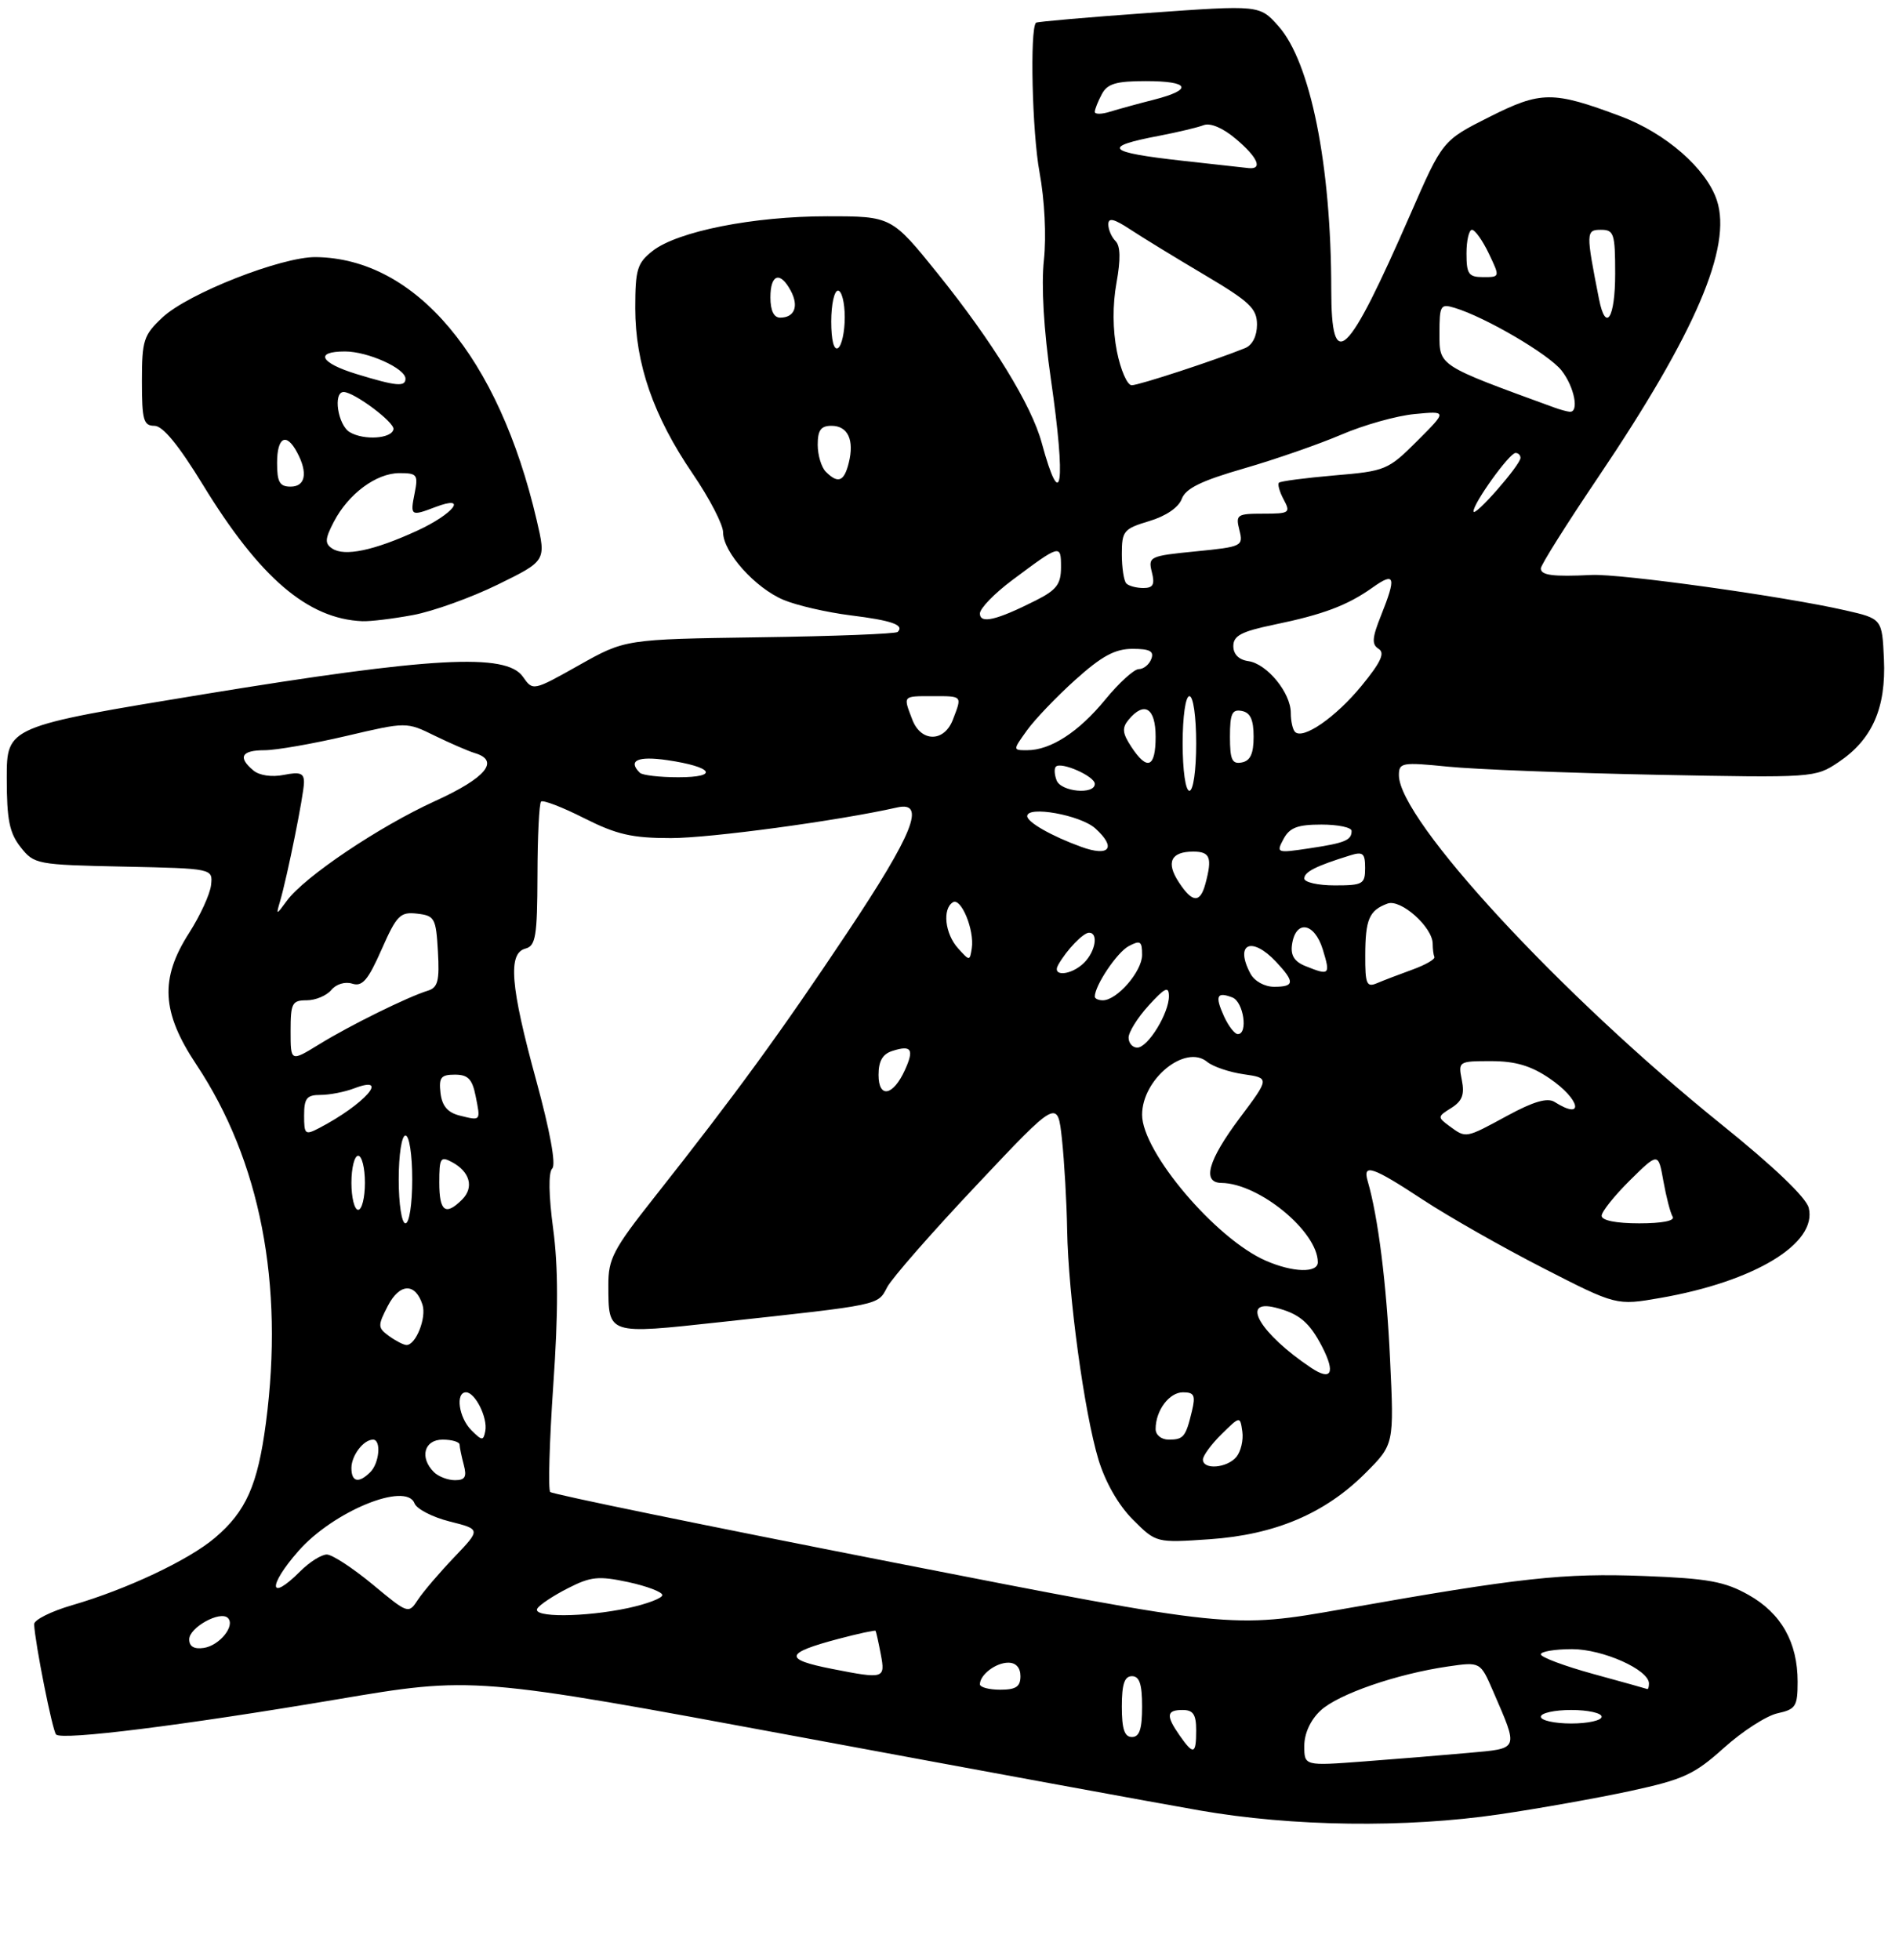 <?xml version="1.0" encoding="UTF-8" standalone="no"?>
<!DOCTYPE svg PUBLIC "-//W3C//DTD SVG 1.1//EN" "http://www.w3.org/Graphics/SVG/1.1/DTD/svg11.dtd" >
<svg xmlns="http://www.w3.org/2000/svg" xmlns:xlink="http://www.w3.org/1999/xlink" version="1.1" viewBox="0 0 281 290">
 <g >
 <path fill="currentColor"
d=" M 221.87 268.44 C 227.72 267.58 236.47 266.02 241.32 264.97 C 249.11 263.28 250.72 262.54 255.10 258.60 C 257.82 256.15 261.39 253.85 263.03 253.49 C 265.72 252.90 266.00 252.47 266.00 248.82 C 266.00 242.99 263.57 238.69 258.73 235.97 C 255.20 233.99 252.75 233.54 243.33 233.18 C 231.35 232.72 225.02 233.41 198.86 238.04 C 182.22 240.98 182.22 240.98 132.12 231.16 C 104.56 225.76 81.74 221.08 81.42 220.75 C 81.09 220.42 81.30 213.32 81.87 204.95 C 82.62 194.21 82.61 187.41 81.85 181.79 C 81.19 176.84 81.13 173.47 81.72 172.88 C 82.30 172.30 81.39 167.34 79.33 159.80 C 75.52 145.89 75.13 141.04 77.75 140.35 C 79.27 139.95 79.50 138.54 79.53 129.50 C 79.54 123.79 79.78 118.88 80.06 118.60 C 80.34 118.32 83.21 119.42 86.43 121.05 C 91.25 123.48 93.52 124.00 99.28 124.00 C 105.10 124.00 124.03 121.44 132.75 119.47 C 137.08 118.49 135.17 123.29 125.35 138.02 C 115.48 152.83 108.86 161.91 96.83 177.14 C 90.74 184.84 90.00 186.25 90.02 190.14 C 90.04 197.52 89.80 197.44 106.63 195.61 C 130.46 193.02 129.86 193.15 131.27 190.46 C 131.96 189.13 137.92 182.32 144.52 175.33 C 156.50 162.61 156.50 162.61 157.14 168.55 C 157.49 171.82 157.84 177.88 157.91 182.00 C 158.08 191.69 160.44 208.99 162.54 215.95 C 163.57 219.33 165.50 222.70 167.64 224.84 C 171.08 228.28 171.08 228.28 178.99 227.74 C 188.67 227.07 196.06 223.94 202.04 217.96 C 206.29 213.71 206.29 213.71 205.69 201.11 C 205.17 189.93 203.92 180.02 202.38 174.75 C 201.60 172.09 203.08 172.59 210.60 177.54 C 214.40 180.03 222.38 184.57 228.34 187.62 C 239.18 193.17 239.18 193.17 245.67 192.04 C 259.65 189.61 268.96 183.96 267.64 178.70 C 267.26 177.18 262.46 172.59 254.77 166.40 C 230.96 147.22 207.00 121.29 207.00 114.70 C 207.00 112.83 207.44 112.75 214.25 113.43 C 218.24 113.83 232.09 114.37 245.03 114.63 C 268.35 115.09 268.60 115.07 272.03 112.78 C 277.04 109.43 279.10 104.76 278.77 97.52 C 278.50 91.54 278.50 91.54 273.00 90.29 C 263.87 88.21 239.77 84.86 235.50 85.07 C 229.77 85.35 228.00 85.12 228.00 84.10 C 228.00 83.60 231.81 77.54 236.48 70.62 C 250.89 49.24 256.33 36.55 254.05 29.64 C 252.50 24.95 246.49 19.70 239.80 17.20 C 229.76 13.44 228.04 13.45 220.37 17.31 C 213.46 20.79 213.46 20.79 208.72 31.65 C 199.30 53.20 197.00 55.40 196.99 42.83 C 196.98 24.40 193.92 9.18 189.16 3.85 C 186.38 0.74 186.38 0.74 169.98 1.91 C 160.97 2.55 153.46 3.21 153.30 3.36 C 152.37 4.29 152.73 19.60 153.82 25.48 C 154.58 29.61 154.85 34.91 154.47 38.48 C 154.06 42.25 154.45 48.84 155.50 56.09 C 157.76 71.70 157.09 76.34 154.14 65.50 C 152.62 59.91 146.88 50.58 138.81 40.54 C 131.93 32.00 131.93 32.00 122.41 32.00 C 111.48 32.00 100.24 34.23 96.55 37.14 C 94.29 38.92 94.00 39.87 94.00 45.60 C 94.00 53.81 96.69 61.57 102.50 70.09 C 104.98 73.72 107.00 77.62 107.00 78.77 C 107.00 81.70 111.75 87.00 115.95 88.76 C 117.90 89.58 122.35 90.60 125.83 91.04 C 131.98 91.80 133.87 92.47 132.83 93.50 C 132.55 93.78 123.37 94.14 112.41 94.29 C 92.50 94.58 92.50 94.58 85.68 98.42 C 78.86 102.25 78.86 102.25 77.37 100.12 C 74.90 96.59 63.84 97.20 30.25 102.70 C 1.00 107.50 1.00 107.50 1.00 115.12 C 1.00 121.28 1.39 123.23 3.05 125.34 C 5.05 127.88 5.42 127.95 18.30 128.22 C 31.50 128.50 31.50 128.50 31.23 130.95 C 31.08 132.30 29.61 135.49 27.98 138.04 C 23.63 144.82 23.90 149.76 29.05 157.50 C 38.51 171.73 42.05 189.93 39.35 210.51 C 38.14 219.72 36.41 223.63 31.79 227.54 C 27.91 230.83 18.77 235.14 10.73 237.48 C 7.58 238.39 5.02 239.67 5.05 240.32 C 5.18 243.11 7.76 256.09 8.30 256.63 C 9.19 257.52 27.01 255.29 49.76 251.45 C 70.02 248.02 70.02 248.02 118.26 256.98 C 144.79 261.91 171.45 266.81 177.50 267.86 C 191.21 270.26 208.01 270.48 221.87 268.44 Z  M 61.11 91.00 C 64.08 90.45 69.72 88.42 73.66 86.49 C 80.82 82.98 80.82 82.98 79.42 76.98 C 73.78 52.80 61.53 38.22 46.72 38.04 C 41.65 37.99 27.84 43.41 24.05 46.96 C 21.25 49.57 21.00 50.34 21.00 56.40 C 21.00 62.15 21.24 63.00 22.85 63.00 C 24.09 63.00 26.42 65.84 30.02 71.72 C 38.43 85.48 45.54 91.57 53.61 91.91 C 54.78 91.96 58.15 91.55 61.11 91.00 Z  M 193.00 258.31 C 193.00 256.48 193.91 254.49 195.39 253.10 C 197.98 250.67 206.64 247.67 214.28 246.56 C 219.05 245.87 219.05 245.87 220.92 250.18 C 224.74 259.02 224.88 258.66 217.28 259.35 C 213.55 259.69 206.56 260.26 201.75 260.62 C 193.00 261.28 193.00 261.28 193.00 258.31 Z  M 174.56 256.78 C 172.50 253.83 172.59 253.00 175.00 253.00 C 176.56 253.00 177.00 253.67 177.00 256.00 C 177.00 259.59 176.61 259.71 174.56 256.78 Z  M 166.00 252.50 C 166.00 249.17 166.39 248.00 167.50 248.00 C 168.61 248.00 169.00 249.17 169.00 252.50 C 169.00 255.83 168.61 257.00 167.50 257.00 C 166.39 257.00 166.00 255.83 166.00 252.50 Z  M 228.00 254.00 C 228.00 253.45 230.03 253.00 232.50 253.00 C 234.97 253.00 237.00 253.45 237.00 254.00 C 237.00 254.55 234.97 255.00 232.50 255.00 C 230.03 255.00 228.00 254.55 228.00 254.00 Z  M 145.00 249.20 C 145.00 247.79 147.35 246.00 149.20 246.00 C 150.33 246.00 151.00 246.74 151.00 248.00 C 151.00 249.56 150.33 250.00 148.00 250.00 C 146.35 250.00 145.00 249.64 145.00 249.20 Z  M 235.75 247.67 C 231.49 246.50 228.00 245.19 228.00 244.77 C 228.00 244.35 230.08 244.00 232.63 244.00 C 237.18 244.00 244.00 247.05 244.00 249.08 C 244.00 249.59 243.89 249.95 243.75 249.90 C 243.61 249.84 240.01 248.84 235.75 247.67 Z  M 123.11 246.92 C 115.89 245.50 116.09 244.59 124.10 242.47 C 127.02 241.70 129.48 241.17 129.56 241.29 C 129.64 241.40 129.99 242.96 130.33 244.75 C 131.02 248.39 130.85 248.44 123.11 246.92 Z  M 28.00 242.55 C 28.00 240.79 32.59 238.26 33.72 239.39 C 34.86 240.53 32.49 243.47 30.15 243.82 C 28.72 244.03 28.00 243.61 28.00 242.55 Z  M 55.12 234.41 C 52.19 231.99 49.15 230.00 48.36 230.00 C 47.56 230.00 45.78 231.12 44.41 232.50 C 39.78 237.13 39.58 234.69 44.16 229.48 C 49.30 223.62 60.09 219.19 61.33 222.42 C 61.65 223.26 63.99 224.47 66.53 225.11 C 71.15 226.27 71.15 226.27 67.22 230.39 C 65.06 232.65 62.65 235.47 61.86 236.66 C 60.44 238.82 60.42 238.81 55.12 234.41 Z  M 79.51 237.99 C 79.85 237.43 81.89 236.08 84.03 234.99 C 87.42 233.26 88.56 233.14 92.96 234.08 C 95.73 234.68 98.00 235.54 98.00 236.00 C 98.00 236.46 95.73 237.32 92.95 237.92 C 86.48 239.30 78.67 239.34 79.51 237.99 Z  M 52.00 217.20 C 52.00 215.35 53.79 213.00 55.20 213.00 C 56.43 213.00 56.15 216.45 54.80 217.80 C 53.08 219.52 52.00 219.28 52.00 217.20 Z  M 64.20 217.80 C 62.05 215.65 62.76 213.00 65.50 213.00 C 66.88 213.00 68.01 213.34 68.01 213.75 C 68.02 214.16 68.30 215.51 68.63 216.75 C 69.10 218.51 68.82 219.00 67.32 219.00 C 66.26 219.00 64.86 218.46 64.20 217.80 Z  M 178.00 215.95 C 178.00 215.38 179.24 213.69 180.75 212.20 C 183.50 209.50 183.50 209.50 183.83 211.81 C 184.01 213.07 183.61 214.76 182.95 215.56 C 181.57 217.22 178.00 217.51 178.00 215.95 Z  M 69.75 211.61 C 67.88 209.74 67.36 206.00 68.96 206.00 C 70.31 206.00 72.19 209.77 71.81 211.73 C 71.53 213.20 71.33 213.19 69.75 211.61 Z  M 171.00 211.43 C 171.00 208.69 173.01 206.00 175.05 206.00 C 176.71 206.00 176.93 206.45 176.38 208.75 C 175.46 212.60 175.14 213.00 172.94 213.00 C 171.85 213.00 171.00 212.32 171.00 211.43 Z  M 193.99 202.36 C 186.48 197.34 183.41 192.13 188.74 193.47 C 192.23 194.35 193.76 195.63 195.63 199.24 C 197.65 203.16 197.01 204.38 193.99 202.36 Z  M 57.57 197.68 C 55.88 196.44 55.87 196.16 57.39 193.21 C 59.14 189.83 61.47 189.76 62.52 193.05 C 63.13 194.98 61.53 199.00 60.16 199.00 C 59.73 199.00 58.57 198.40 57.57 197.68 Z  M 187.31 186.53 C 179.92 183.32 169.00 170.44 169.00 164.94 C 169.00 159.65 175.41 154.44 178.63 157.11 C 179.48 157.81 181.91 158.64 184.03 158.94 C 187.88 159.50 187.88 159.50 183.44 165.42 C 178.75 171.69 177.82 174.99 180.75 175.02 C 186.32 175.09 194.98 182.22 195.00 186.75 C 195.00 188.38 191.32 188.28 187.31 186.53 Z  M 59.00 174.50 C 59.00 170.83 59.44 168.00 60.00 168.00 C 60.56 168.00 61.00 170.83 61.00 174.50 C 61.00 178.17 60.56 181.00 60.00 181.00 C 59.44 181.00 59.00 178.17 59.00 174.50 Z  M 237.00 179.88 C 237.00 179.27 238.89 176.91 241.19 174.63 C 245.38 170.50 245.38 170.50 246.14 174.77 C 246.56 177.11 247.17 179.47 247.51 180.02 C 247.88 180.62 245.95 181.00 242.56 181.00 C 239.13 181.00 237.00 180.57 237.00 179.88 Z  M 52.00 175.00 C 52.00 172.80 52.45 171.00 53.00 171.00 C 53.55 171.00 54.00 172.80 54.00 175.00 C 54.00 177.20 53.55 179.00 53.00 179.00 C 52.45 179.00 52.00 177.20 52.00 175.00 Z  M 65.00 174.96 C 65.00 171.32 65.18 171.03 66.88 171.94 C 69.54 173.36 70.17 175.68 68.39 177.47 C 65.92 179.94 65.00 179.26 65.00 174.96 Z  M 45.00 165.04 C 45.00 162.49 45.39 162.00 47.43 162.00 C 48.77 162.00 51.02 161.56 52.43 161.02 C 57.85 158.97 53.93 163.40 47.25 166.89 C 45.15 167.99 45.00 167.86 45.00 165.04 Z  M 214.50 166.63 C 212.68 165.29 212.69 165.21 214.75 163.93 C 216.37 162.91 216.74 161.95 216.31 159.80 C 215.76 157.04 215.82 157.00 220.64 157.00 C 224.23 157.00 226.53 157.68 229.27 159.54 C 233.84 162.64 234.54 165.89 230.02 163.03 C 228.98 162.38 226.92 162.97 223.09 165.05 C 216.80 168.46 216.97 168.43 214.50 166.63 Z  M 68.00 165.05 C 66.23 164.60 65.41 163.63 65.18 161.71 C 64.92 159.42 65.24 159.00 67.31 159.00 C 69.25 159.00 69.88 159.65 70.38 162.16 C 71.13 165.90 71.18 165.84 68.00 165.05 Z  M 130.00 159.04 C 130.00 156.98 130.60 155.94 132.08 155.48 C 134.87 154.59 135.30 155.25 133.90 158.32 C 132.15 162.17 130.00 162.56 130.00 159.04 Z  M 43.00 152.56 C 43.00 148.43 43.22 148.00 45.38 148.00 C 46.69 148.00 48.32 147.31 49.02 146.48 C 49.74 145.60 51.07 145.20 52.13 145.54 C 53.61 146.01 54.46 145.03 56.46 140.49 C 58.71 135.40 59.22 134.89 61.73 135.18 C 64.32 135.48 64.52 135.84 64.80 140.76 C 65.05 145.12 64.80 146.12 63.30 146.58 C 60.34 147.49 51.79 151.70 47.25 154.50 C 43.00 157.11 43.00 157.11 43.00 152.56 Z  M 167.00 153.52 C 167.00 152.70 168.34 150.56 169.97 148.77 C 172.36 146.14 172.95 145.86 172.97 147.35 C 173.01 149.86 169.87 155.00 168.28 155.00 C 167.58 155.00 167.00 154.33 167.00 153.52 Z  M 181.12 150.37 C 179.75 147.35 180.04 146.69 182.36 147.58 C 184.01 148.22 184.72 153.00 183.16 153.00 C 182.70 153.00 181.78 151.82 181.12 150.37 Z  M 162.00 147.45 C 162.00 145.81 165.29 140.91 167.01 139.99 C 168.74 139.07 169.00 139.24 169.00 141.29 C 169.00 143.72 165.29 148.00 163.19 148.00 C 162.53 148.00 162.00 147.75 162.00 147.45 Z  M 185.04 144.07 C 182.65 139.61 185.19 138.44 188.83 142.31 C 191.62 145.29 191.57 146.00 188.54 146.00 C 187.12 146.00 185.63 145.17 185.04 144.07 Z  M 202.02 141.36 C 202.03 136.02 202.60 134.69 205.31 133.69 C 207.27 132.96 212.00 137.18 212.00 139.65 C 212.00 140.39 212.11 141.27 212.25 141.59 C 212.39 141.92 210.93 142.76 209.00 143.46 C 207.07 144.16 204.71 145.06 203.75 145.47 C 202.22 146.12 202.00 145.60 202.02 141.36 Z  M 156.59 142.75 C 157.85 140.53 160.29 138.00 161.15 138.00 C 162.56 138.00 162.11 140.75 160.43 142.43 C 158.54 144.32 155.56 144.57 156.59 142.75 Z  M 193.18 142.94 C 191.54 142.29 190.95 141.35 191.18 139.77 C 191.71 136.04 194.50 136.47 195.73 140.46 C 196.89 144.24 196.75 144.38 193.18 142.94 Z  M 141.75 140.29 C 139.83 138.15 139.42 134.47 141.00 133.50 C 142.21 132.75 144.21 137.60 143.80 140.30 C 143.50 142.21 143.48 142.21 141.75 140.29 Z  M 41.43 133.39 C 42.53 129.62 44.96 117.55 44.98 115.78 C 45.00 114.39 44.41 114.17 42.00 114.65 C 40.22 115.01 38.39 114.74 37.50 114.00 C 35.15 112.05 35.72 111.00 39.13 111.00 C 40.85 111.00 46.28 110.05 51.20 108.90 C 60.15 106.80 60.15 106.80 64.32 108.85 C 66.62 109.97 69.29 111.13 70.25 111.42 C 74.02 112.54 71.92 115.09 64.38 118.52 C 56.09 122.30 45.05 129.72 42.45 133.27 C 40.87 135.43 40.83 135.43 41.43 133.39 Z  M 174.44 130.54 C 172.50 127.60 173.25 126.00 176.56 126.00 C 179.07 126.00 179.41 126.87 178.37 130.75 C 177.59 133.66 176.44 133.60 174.44 130.54 Z  M 193.00 129.98 C 193.00 129.00 194.72 128.13 199.75 126.57 C 201.68 125.96 202.00 126.23 202.00 128.43 C 202.00 130.81 201.66 131.00 197.50 131.00 C 195.03 131.00 193.00 130.54 193.00 129.98 Z  M 160.00 125.30 C 155.64 123.72 152.00 121.65 152.00 120.75 C 152.00 119.17 159.89 120.59 162.08 122.57 C 165.24 125.43 164.19 126.82 160.00 125.30 Z  M 189.93 124.13 C 190.83 122.45 192.00 122.00 195.54 122.00 C 197.99 122.00 200.00 122.42 200.00 122.94 C 200.00 124.33 199.02 124.73 193.65 125.53 C 188.92 126.24 188.82 126.20 189.93 124.13 Z  M 156.35 115.46 C 156.02 114.61 155.97 113.70 156.24 113.43 C 157.02 112.65 162.00 114.85 162.00 115.98 C 162.00 117.62 157.00 117.16 156.35 115.46 Z  M 175.00 110.00 C 175.00 106.00 175.43 103.00 176.00 103.00 C 176.57 103.00 177.00 106.00 177.00 110.00 C 177.00 114.00 176.57 117.00 176.00 117.00 C 175.43 117.00 175.00 114.00 175.00 110.00 Z  M 94.67 114.33 C 92.85 112.52 94.37 111.83 98.75 112.47 C 105.51 113.46 106.50 115.00 100.37 115.00 C 97.60 115.00 95.03 114.70 94.67 114.33 Z  M 167.40 110.49 C 166.08 108.48 166.00 107.70 167.00 106.49 C 169.33 103.69 171.00 104.74 171.00 109.00 C 171.00 113.59 169.77 114.10 167.40 110.49 Z  M 182.00 109.00 C 182.00 105.59 182.31 104.91 183.75 105.19 C 185.02 105.43 185.50 106.49 185.50 109.00 C 185.50 111.51 185.02 112.57 183.75 112.81 C 182.31 113.09 182.00 112.41 182.00 109.00 Z  M 151.94 108.09 C 153.08 106.49 156.31 103.11 159.11 100.59 C 163.04 97.06 164.99 96.00 167.58 96.00 C 170.15 96.00 170.80 96.35 170.36 97.50 C 170.05 98.33 169.21 99.00 168.51 99.00 C 167.81 99.00 165.58 101.03 163.54 103.52 C 159.61 108.31 155.46 111.00 151.98 111.00 C 149.86 111.00 149.86 111.00 151.94 108.09 Z  M 134.98 106.43 C 133.63 102.90 133.54 103.00 138.00 103.00 C 142.46 103.00 142.37 102.90 141.02 106.43 C 140.42 108.04 139.28 109.00 138.00 109.00 C 136.72 109.00 135.58 108.04 134.98 106.43 Z  M 191.63 108.29 C 191.28 107.95 191.00 106.68 191.00 105.47 C 191.00 102.50 187.48 98.21 184.73 97.82 C 183.31 97.62 182.50 96.80 182.50 95.59 C 182.50 94.06 183.69 93.43 188.50 92.43 C 195.85 90.91 199.39 89.57 203.13 86.91 C 206.43 84.56 206.65 85.33 204.35 91.08 C 203.02 94.40 202.96 95.35 204.00 96.00 C 204.97 96.60 204.34 97.97 201.48 101.46 C 197.66 106.12 192.81 109.48 191.63 108.29 Z  M 145.00 90.77 C 145.00 90.02 147.14 87.81 149.75 85.86 C 156.91 80.51 157.00 80.48 157.00 83.92 C 157.00 86.43 156.35 87.29 153.25 88.85 C 147.44 91.78 145.00 92.35 145.00 90.77 Z  M 166.67 86.33 C 166.30 85.97 166.00 84.01 166.00 81.99 C 166.00 78.56 166.27 78.24 170.05 77.10 C 172.53 76.36 174.40 75.08 174.87 73.81 C 175.45 72.26 177.76 71.13 184.07 69.31 C 188.71 67.97 195.20 65.71 198.50 64.30 C 201.80 62.88 206.67 61.51 209.33 61.26 C 214.15 60.80 214.15 60.80 209.71 65.24 C 205.40 69.55 205.02 69.70 197.46 70.34 C 193.17 70.71 189.48 71.19 189.25 71.42 C 189.02 71.64 189.34 72.77 189.95 73.91 C 191.00 75.87 190.82 76.00 186.93 76.00 C 183.03 76.00 182.82 76.15 183.40 78.44 C 183.99 80.81 183.81 80.90 176.93 81.58 C 170.12 82.25 169.87 82.36 170.44 84.64 C 170.91 86.48 170.63 87.00 169.19 87.00 C 168.17 87.00 167.03 86.70 166.67 86.33 Z  M 218.04 75.66 C 217.99 74.49 223.33 67.05 224.25 67.02 C 224.66 67.01 224.99 67.34 224.99 67.75 C 224.96 68.83 218.08 76.67 218.04 75.66 Z  M 122.20 69.80 C 121.54 69.14 121.00 67.34 121.00 65.80 C 121.00 63.65 121.47 63.00 123.03 63.00 C 125.47 63.00 126.44 65.10 125.59 68.50 C 124.90 71.26 124.01 71.61 122.20 69.80 Z  M 230.00 60.30 C 212.73 54.00 213.00 54.17 213.00 49.36 C 213.00 45.16 213.15 44.91 215.25 45.55 C 219.80 46.92 229.18 52.42 231.06 54.81 C 232.97 57.23 233.72 61.08 232.25 60.92 C 231.84 60.88 230.82 60.60 230.00 60.30 Z  M 165.27 51.98 C 164.64 48.79 164.62 45.10 165.21 41.85 C 165.84 38.37 165.80 36.40 165.07 35.67 C 164.48 35.08 164.00 33.97 164.00 33.20 C 164.00 32.16 164.82 32.35 167.25 33.95 C 169.04 35.13 173.99 38.16 178.25 40.68 C 184.93 44.64 186.00 45.65 186.00 48.03 C 186.00 49.72 185.32 51.06 184.25 51.50 C 179.82 53.30 168.53 57.00 167.46 57.00 C 166.80 57.00 165.82 54.74 165.27 51.98 Z  M 123.00 47.56 C 123.00 45.05 123.45 43.00 124.00 43.00 C 124.55 43.00 125.00 44.77 125.00 46.94 C 125.00 49.11 124.55 51.16 124.00 51.50 C 123.39 51.88 123.00 50.34 123.00 47.56 Z  M 114.00 44.00 C 114.00 40.55 115.44 40.08 117.01 43.02 C 118.24 45.31 117.57 47.00 115.44 47.00 C 114.51 47.00 114.00 45.95 114.00 44.00 Z  M 236.61 44.25 C 234.66 34.38 234.67 34.00 236.89 34.00 C 238.82 34.00 239.00 34.55 239.00 40.50 C 239.00 47.09 237.61 49.28 236.61 44.25 Z  M 217.00 37.50 C 217.00 35.58 217.37 34.00 217.81 34.00 C 218.26 34.00 219.38 35.58 220.30 37.50 C 221.97 41.00 221.97 41.00 219.48 41.00 C 217.31 41.00 217.00 40.56 217.00 37.50 Z  M 175.01 23.79 C 163.67 22.53 162.92 21.72 171.58 20.08 C 174.28 19.56 177.22 18.86 178.11 18.52 C 179.09 18.14 180.96 18.93 182.86 20.54 C 186.12 23.28 186.91 25.10 184.75 24.87 C 184.06 24.79 179.68 24.31 175.01 23.79 Z  M 162.00 16.55 C 162.00 16.18 162.47 15.00 163.04 13.93 C 163.86 12.38 165.16 12.00 169.54 12.00 C 176.07 12.00 176.62 13.25 170.75 14.75 C 168.41 15.34 165.49 16.15 164.25 16.53 C 163.01 16.92 162.00 16.93 162.00 16.55 Z  M 49.16 81.16 C 48.04 80.42 48.08 79.74 49.39 77.22 C 51.53 73.08 55.68 70.00 59.11 70.00 C 61.73 70.00 61.90 70.23 61.35 73.00 C 60.68 76.34 60.79 76.41 64.43 75.02 C 69.38 73.14 67.10 76.06 61.69 78.54 C 55.30 81.47 50.97 82.37 49.16 81.16 Z  M 41.00 68.50 C 41.00 64.65 42.36 63.93 43.96 66.93 C 45.59 69.97 45.20 72.00 43.00 72.00 C 41.38 72.00 41.00 71.33 41.00 68.50 Z  M 51.75 63.94 C 49.99 62.90 49.25 58.00 50.85 58.00 C 52.39 58.00 58.39 62.48 58.22 63.50 C 58.00 64.91 53.84 65.19 51.75 63.94 Z  M 52.75 55.34 C 47.36 53.69 46.50 52.00 51.05 52.00 C 54.43 52.00 60.00 54.51 60.00 56.03 C 60.00 57.27 58.63 57.14 52.75 55.34 Z "/>
</g>
</svg>